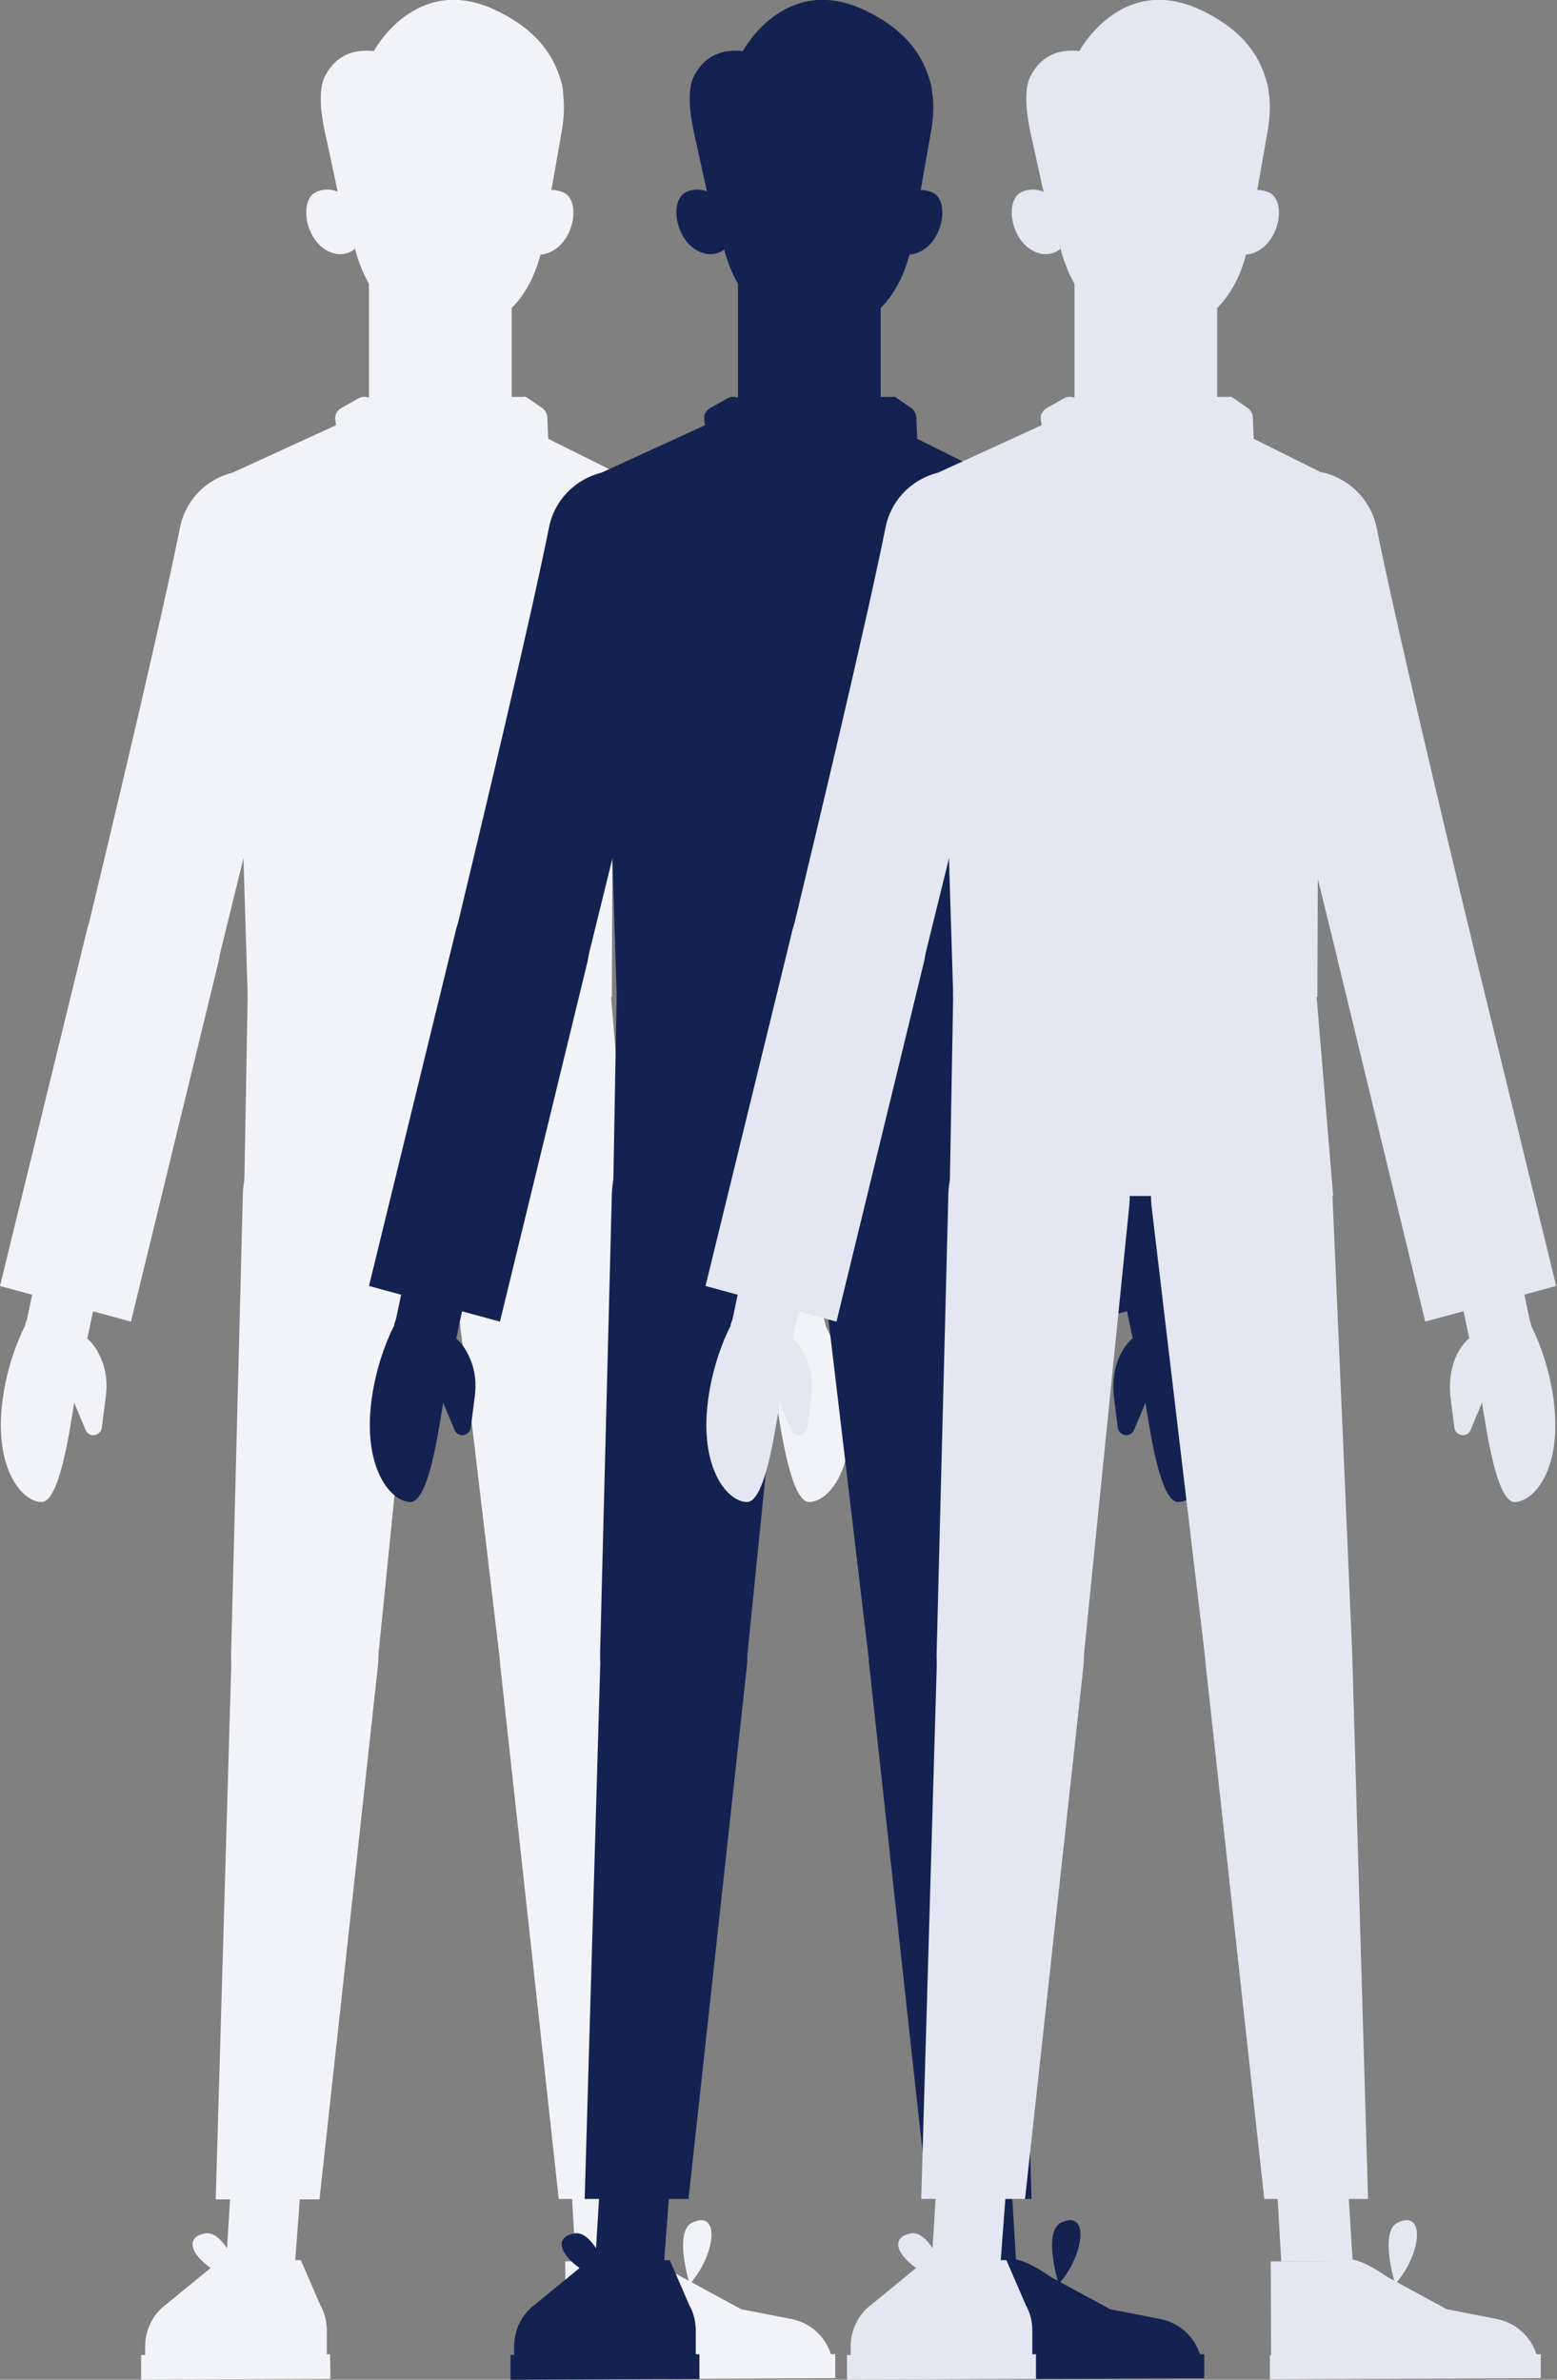 <svg
	id="people"
	fill="none"
	xmlns="http://www.w3.org/2000/svg"
	viewBox="0 0 384 587">
	<rect x="0" y="0" width="384" height="587" fill="#808080" stroke="none"/>
	<path
		fill="#f2f3f8"
		d="M197.7,336.8c4.2-0.9,6.9-5,6-9.2l-4-19c-0.9-4.2-5-6.9-9.2-6c-4.2,0.9-6.9,5-6,9.2l4,19
	C189.4,335,193.5,337.7,197.7,336.8z" />
	<path
		fill="#f2f3f8"
		d="M184.8,335.3c1.6-3.9,3.6-5.2,3.6-5.2c-0.8-3.6,1.6-7.2,5.2-7.8l2.6-0.4c3.4-0.6,6.6,1.6,7.4,4.9l0,0.2
	c0,0,4.7,8.6,5.8,20.4c1.4,15.3-5.1,23-9.8,23.1c-4.5,0.1-7-17.8-8.1-24.5l-2.8,6.7c-0.4,0.9-1.2,1.4-2.1,1.3
	c-1-0.1-1.8-0.9-1.9-1.8l-1-7.8C183.4,341.3,183.7,338.1,184.8,335.3z" />
	<path
		fill="#f2f3f8"
		d="M122.5,101.9l-16.8,0.2l-16.3-0.2l-32.3,14.8l4,129.2h89.8l0.5-129.6L122.5,101.9z" />
	<path
		fill="#f2f3f8"
		d="M44.4,130.1c-4.6,23-16.9,74.5-23.1,100.3c-2.1,8.6,3,17.4,11.5,19.9c9.1,2.6,18.5-2.8,20.7-12l24.9-101.1
	c2.1-9.8-4.4-19.4-14.3-20.9C54.9,114.9,46.2,121,44.4,130.1z" />
	<path
		fill="#f2f3f8"
		d="M12.2,336.8c-4.2-0.9-6.9-5-6-9.2l4-19c0.9-4.2,5-6.9,9.2-6c4.2,0.9,6.9,5,6,9.2l-4,19
	C20.5,335,16.4,337.7,12.2,336.8z" />
	<path
		fill="#f2f3f8"
		d="M25,335.3c-1.6-3.9-3.6-5.2-3.6-5.2c0.8-3.6-1.6-7.2-5.2-7.8l-2.6-0.4c-3.4-0.6-6.6,1.6-7.4,4.9l0,0.2
	c0,0-4.7,8.6-5.8,20.4c-1.4,15.3,5.1,23,9.8,23.1c4.5,0.1,7-17.8,8.1-24.5l2.8,6.7c0.4,0.9,1.2,1.4,2.1,1.3c1-0.1,1.8-0.9,1.9-1.8
	l1-7.8C26.5,341.3,26.2,338.1,25,335.3z" />
	<path
		fill="#f2f3f8"
		d="M21.2,230.4L0,317.2l32.3,8.8l21.6-88.8c2.1-9.4-4.2-18.6-13.7-20C31.3,215.8,23,221.6,21.2,230.4z" />
	<path fill="#f2f3f8" d="M154.8,295H60.2l0.9-50.5h89.5L154.8,295z" />
	<path
		fill="#f2f3f8"
		d="M59.9,294.4L57,407.9c-0.3,10.2,7.9,18.7,18.1,18.7c9.3,0,17.1-7,18-16.2l11.4-112.9c1.4-13.2-9-24.8-22.3-24.8
	C70.2,272.8,60.3,282.4,59.9,294.4z" />
	<path fill="#f2f3f8" d="M55.8,557.7l2.3-37.4l17.5,0.1l-2.8,37.3L55.8,557.7z" />
	<path
		fill="#f2f3f8"
		d="M74.2,557.5H54.3l-13.3,10.9c-3.2,2.3-5.2,6.2-5.2,10.4v2.3l44.8-0.3v-5.9c0-2.2-0.5-4.4-1.6-6.3L74.2,557.5z" />
	<path fill="#f2f3f8" d="M81.5,586.8L34.8,587l0-6.1l46.6-0.2L81.5,586.8z" />
	<path
		fill="#f2f3f8"
		d="M59.9,563c0,0-4.1-13.1-9.4-12.1C43.1,552.4,50.5,560.8,59.9,563z" />
	<path
		fill="#f2f3f8"
		d="M93.2,411L78.8,542.5H53.2l3.9-134c0.3-10.1,8.8-18,19-17.6C86.5,391.4,94.4,400.6,93.2,411z" />
	<path
		fill="#f2f3f8"
		d="M154.6,294.4l4.9,113.5c0.3,10.2-7.9,18.7-18.1,18.7c-9.3,0-17.1-7-18-16.2l-13.4-112.9
	c-1.4-13.2,9-24.8,22.3-24.8C144.3,272.8,154.2,282.4,154.6,294.4z" />
	<path
		fill="#f2f3f8"
		d="M159.6,557.7l-2.3-37.4l-17.5,0.1l2.2,37.4L159.6,557.7z" />
	<path
		fill="#f2f3f8"
		d="M160.9,557.7l21.9,11.9l12.3,2.4c5.7,1.1,9.9,5.8,10.4,11.5l0.3,2.7l-66.3,0.3l-0.1-28.7L160.9,557.7z" />
	<path
		fill="#f2f3f8"
		d="M170.1,563.4c0,0-4.1-13.1,0.7-15.2C177.7,545,176.5,556.2,170.1,563.4z" />
	<path fill="#f2f3f8" d="M206,586.6l-66.8,0.3l0-5.9l66.8-0.3L206,586.6z" />
	<path
		fill="#f2f3f8"
		d="M123.4,411l14.4,131.4h25.6l-3.9-134c-0.3-10.1-8.8-18-19-17.6C130.1,391.4,122.2,400.6,123.4,411z" />
	<path fill="#f2f3f8" d="M129.6,97.9h-8.4l3,7.1L129.6,97.9z" />
	<path
		fill="#f2f3f8"
		d="M108.6,122.3c-9.7,0-17.6-7.9-17.6-17.6V67.3h35.2v37.4C126.2,114.4,118.4,122.3,108.6,122.3z" />
	<path
		fill="#f2f3f8"
		d="M112.3,122.3l-10.6-14.7c-1.4-2.4-3.4-4.5-5.7-6.2l-4.4-3c-0.9-0.6-2.2-0.7-3.1-0.2l-4.4,2.5
	c-1,0.6-1.6,1.7-1.4,2.8l1.8,13.7c0.2,1.4,1.9,1.9,2.9,0.9l9.7-9.8c0.5-0.5,1.5-0.5,1.9,0.1l13.4,16.2V122.3z" />
	<path
		fill="#f2f3f8"
		d="M112.3,122.3l16.6-23.9c0.5-0.7,0.5-0.7,1.3-0.2l3.6,2.5c0.8,0.6,1.3,1.7,1.2,2.8l0.6,13.7
	c-0.1,1.4-1.5,1.9-2.3,0.9l-7.1-9.8c-0.4-0.5-1.2-0.5-1.6,0.1l-12.3,16.2V122.3z" />
	<path
		fill="#f2f3f8"
		d="M138.5,20.5c-1.4-5.2-4.7-12.6-16.5-18.1c-19.5-9.1-29.8,10.2-29.8,10.2c-5.3-0.6-9.6,1.3-12.1,6.3
	c-2.3,4.7,0,13.6,0.7,16.7L85,55.4l3.8-18.7c3.7-12.3,9.3-17.3,9.3-17.3l17.8-1.4l18.9,35.7l3.7-21.1c0.5-2.7,0.7-5.4,0.5-8.1
	C138.9,22.8,138.8,21.4,138.5,20.5z" />
	<path
		fill="#f2f3f8"
		d="M131.5,49.3c0,0,2.4-3.8,7.3-1.9c4.9,1.9,2.7,13.8-4.7,15.3c0,0-2.6,0.6-4.7-1.2
	C129.4,61.4,131.2,52.6,131.5,49.3z" />
	<path
		fill="#f2f3f8"
		d="M85.7,49.1c0,0-2.9-3.7-7.6-1.8c-4.8,2-2.7,13.8,4.7,15.3c0,0,2.6,0.6,4.7-1.2C87.5,61.4,85.9,52.5,85.7,49.1z" />
	<path
		fill="#f2f3f8"
		d="M136.1,38c0,7.2-0.7,22.2-5.1,31.1c-4.1,8.4-11,12.9-20,13.1c-9,0.3-15.7-3.2-21-14.1
	c-5.4-10.9-5.1-30.1-5.1-30.1s0-25.7,25.4-25.7C136.9,12.5,136.1,38,136.1,38z" />
	<path
		fill="#142251"
		d="M288.7,336.8c4.2-0.9,6.9-5,6-9.2l-4-19c-0.9-4.2-5-6.9-9.2-6c-4.2,0.9-6.9,5-6,9.2l4,19
	C280.4,335,284.5,337.7,288.7,336.8z" />
	<path
		fill="#142251"
		d="M275.8,335.3c1.6-3.9,3.6-5.2,3.6-5.2c-0.8-3.6,1.6-7.2,5.2-7.8l2.6-0.4c3.4-0.6,6.6,1.6,7.4,4.9l0,0.2
	c0,0,4.7,8.6,5.8,20.4c1.4,15.3-5.1,23-9.8,23.1c-4.5,0.1-7-17.8-8.1-24.5l-2.8,6.7c-0.4,0.9-1.2,1.4-2.1,1.3
	c-1-0.1-1.8-0.9-1.9-1.8l-1-7.8C274.4,341.3,274.7,338.1,275.8,335.3z" />
	<path
		fill="#142251"
		d="M279.6,230.4l21.2,86.8l-32.3,8.8L247,237.2c-2.1-9.4,4.2-18.6,13.7-20C269.5,215.8,277.9,221.6,279.6,230.4z" />
	<path
		fill="#142251"
		d="M213.5,101.9l-16.8,0.2l-16.3-0.2l-32.3,14.8l4,129.2h89.8l0.5-129.6L213.5,101.9z" />
	<path
		fill="#142251"
		d="M135.4,130.1c-4.6,23-16.9,74.5-23.1,100.3c-2.1,8.6,3,17.4,11.5,19.9c9.1,2.6,18.5-2.8,20.7-12l24.9-101.1
	c2.1-9.8-4.4-19.4-14.3-20.9C145.9,114.9,137.2,121,135.4,130.1z" />
	<path
		fill="#142251"
		d="M103.2,336.8c-4.2-0.9-6.9-5-6-9.2l4-19c0.9-4.2,5-6.9,9.2-6c4.2,0.9,6.9,5,6,9.2l-4,19
	C111.5,335,107.4,337.7,103.2,336.8z" />
	<path
		fill="#142251"
		d="M116,335.3c-1.6-3.9-3.6-5.2-3.6-5.2c0.8-3.6-1.6-7.2-5.2-7.8l-2.6-0.4c-3.4-0.6-6.6,1.6-7.4,4.9l0,0.2
	c0,0-4.7,8.6-5.8,20.4c-1.4,15.3,5.1,23,9.8,23.1c4.5,0.1,7-17.8,8.1-24.5l2.8,6.7c0.4,0.9,1.2,1.4,2.1,1.3c1-0.1,1.8-0.9,1.9-1.8
	l1-7.8C117.5,341.3,117.2,338.1,116,335.3z" />
	<path
		fill="#142251"
		d="M112.2,230.4L91,317.2l32.3,8.8l21.6-88.8c2.1-9.4-4.2-18.6-13.7-20C122.3,215.8,114,221.6,112.2,230.4z" />
	<path fill="#142251" d="M245.8,295h-94.6l0.9-50.3h89.5L245.8,295z" />
	<path
		fill="#142251"
		d="M150.9,294.4l-2.9,113.5c-0.3,10.2,7.9,18.7,18.1,18.7c9.3,0,17.1-7,18-16.2l11.4-112.9
	c1.4-13.2-9-24.8-22.3-24.8C161.2,272.8,151.3,282.4,150.9,294.4z" />
	<path
		fill="#142251"
		d="M146.8,557.7l2.3-37.4l17.5,0.1l-2.8,37.3L146.8,557.7z" />
	<path
		fill="#142251"
		d="M165.2,557.5h-19.9l-13.3,10.9c-3.2,2.3-5.2,6.2-5.2,10.4v2.3l44.8-0.3v-5.9c0-2.2-0.5-4.4-1.6-6.3L165.2,557.5
	z" />
	<path fill="#142251" d="M172.5,586.8l-46.6,0.2l0-6.1l46.6-0.2L172.5,586.8z" />
	<path
		fill="#142251"
		d="M150.9,563c0,0-4.1-13.1-9.3-12.1C134.1,552.4,141.5,560.8,150.9,563z" />
	<path
		fill="#142251"
		d="M184.2,411l-14.4,131.4h-25.6l3.9-134c0.3-10.1,8.8-18,19-17.6C177.5,391.4,185.4,400.6,184.2,411z" />
	<path
		fill="#142251"
		d="M245.6,294.4l4.9,113.5c0.3,10.2-7.9,18.7-18.1,18.7c-9.3,0-17.1-7-18-16.2l-13.4-112.9
	c-1.4-13.2,9-24.8,22.3-24.8C235.3,272.8,245.2,282.4,245.6,294.4z" />
	<path
		fill="#142251"
		d="M250.6,557.7l-2.3-37.4l-17.5,0.1l2.2,37.4L250.6,557.7z" />
	<path
		fill="#142251"
		d="M251.9,557.7l21.9,11.9l12.3,2.4c5.7,1.1,9.9,5.8,10.4,11.5l0.3,2.7l-66.3,0.3l-0.1-28.7L251.9,557.7z" />
	<path
		fill="#142251"
		d="M261.1,563.4c0,0-4.1-13.1,0.7-15.2C268.7,545,267.5,556.2,261.1,563.4z" />
	<path
		fill="#142251"
		d="M261.3,563.3c0,0-10.5-8.8-14.4-5.2C241.4,563.3,252.1,566.5,261.3,563.3z" />
	<path fill="#142251" d="M297,586.6l-66.8,0.3l0-5.9l66.8-0.3L297,586.6z" />
	<path
		fill="#142251"
		d="M214.4,411l14.4,131.4h25.6l-3.9-134c-0.3-10.1-8.8-18-19-17.6C221.1,391.4,213.2,400.6,214.4,411z" />
	<path fill="#142251" d="M220.6,97.9h-8.4l3,7.1L220.6,97.9z" />
	<path
		fill="#142251"
		d="M199.6,122.3c-9.7,0-17.6-7.9-17.6-17.6V67.3h35.2v37.4C217.2,114.4,209.4,122.3,199.6,122.3z" />
	<path
		fill="#142251"
		d="M203.3,122.3l-10.6-14.7c-1.4-2.4-3.4-4.5-5.7-6.2l-4.4-3c-0.9-0.6-2.2-0.7-3.1-0.2l-4.4,2.5
	c-1,0.6-1.6,1.7-1.4,2.8l1.8,13.7c0.2,1.4,1.9,1.9,2.9,0.9l9.7-9.8c0.5-0.5,1.5-0.5,1.9,0.1l13.4,16.2V122.3z" />
	<path
		fill="#142251"
		d="M203.3,122.3l16.6-23.9c0.5-0.7,0.5-0.7,1.3-0.2l3.6,2.5c0.8,0.6,1.3,1.7,1.2,2.8l0.6,13.7
	c-0.1,1.4-1.5,1.9-2.3,0.9l-7.1-9.8c-0.4-0.5-1.2-0.5-1.6,0.1l-12.3,16.2V122.3z" />
	<path
		fill="#142251"
		d="M229.5,20.5c-1.4-5.2-4.7-12.6-16.5-18.1c-19.5-9.1-29.8,10.2-29.8,10.2c-5.3-0.6-9.6,1.3-12.1,6.3
	c-2.3,4.7,0,13.6,0.7,16.7l4.3,19.7l3.8-18.7c3.7-12.3,9.3-17.3,9.3-17.3l17.8-1.4l18.9,35.7l3.7-21.1c0.5-2.7,0.7-5.4,0.5-8.1
	C229.9,22.8,229.8,21.4,229.5,20.5z" />
	<path
		fill="#142251"
		d="M222.5,49.3c0,0,2.4-3.8,7.3-1.9c4.9,1.9,2.7,13.8-4.7,15.3c0,0-2.6,0.6-4.7-1.2
	C220.4,61.4,222.2,52.6,222.5,49.3z" />
	<path
		fill="#142251"
		d="M177,49.1c0,0-2.9-3.7-7.6-1.8c-4.8,2-2.7,13.8,4.7,15.3c0,0,2.6,0.6,4.7-1.2C178.8,61.4,177.2,52.5,177,49.1z" />
	<path
		fill="#142251"
		d="M227.1,38c0,7.2-0.7,22.2-5.1,31.1c-4.1,8.4-11,12.9-20,13.1c-9,0.3-15.7-3.2-21-14.1
	c-5.4-10.9-5.1-30.1-5.1-30.1s0-25.7,25.4-25.7C227.9,12.5,227.1,38,227.1,38z" />
	<path
		fill="#e4e7f1"
		d="M339.5,130.1c4.6,23,16.9,74.5,23.1,100.3c2.1,8.6-3,17.4-11.6,19.9c-9.1,2.6-18.5-2.8-20.7-12l-24.9-101.1
	c-2.1-9.8,4.4-19.4,14.3-20.9C328.9,114.9,337.6,121,339.5,130.1z" />
	<path
		fill="#e4e7f1"
		d="M371.7,336.8c4.2-0.9,6.9-5,6-9.2l-4-19c-0.9-4.2-5-6.9-9.2-6c-4.2,0.9-6.9,5-6,9.2l4,19
	C363.4,335,367.5,337.7,371.7,336.8z" />
	<path
		fill="#e4e7f1"
		d="M358.8,335.3c1.6-3.9,3.6-5.2,3.6-5.2c-0.8-3.6,1.6-7.2,5.2-7.8l2.6-0.4c3.4-0.6,6.6,1.6,7.4,4.9l0,0.2
	c0,0,4.7,8.6,5.8,20.4c1.4,15.3-5.1,23-9.8,23.1c-4.5,0.1-7-17.8-8.1-24.5l-2.8,6.7c-0.4,0.9-1.2,1.4-2.1,1.3
	c-1-0.1-1.8-0.9-1.9-1.8l-1-7.8C357.4,341.3,357.7,338.1,358.8,335.3z" />
	<path
		fill="#e4e7f1"
		d="M362.6,230.4l21.2,86.8l-32.3,8.8L330,237.2c-2.1-9.4,4.2-18.6,13.7-20C352.5,215.8,360.9,221.6,362.6,230.4z" />
	<path
		fill="#e4e7f1"
		d="M296.5,101.9l-16.8,0.2l-16.3-0.2l-32.3,14.8l4,129.2h89.8l0.5-129.6L296.5,101.9z" />
	<path
		fill="#e4e7f1"
		d="M218.4,130.1c-4.6,23-16.9,74.5-23.1,100.3c-2.1,8.6,3,17.4,11.5,19.9c9.1,2.6,18.5-2.8,20.7-12l24.9-101.1
	c2.1-9.8-4.4-19.4-14.3-20.9C228.9,114.9,220.2,121,218.4,130.1z" />
	<path
		fill="#e4e7f1"
		d="M186.2,336.8c-4.2-0.9-6.9-5-6-9.2l4-19c0.9-4.2,5-6.9,9.2-6c4.2,0.9,6.9,5,6,9.2l-4,19
	C194.5,335,190.4,337.7,186.2,336.8z" />
	<path
		fill="#e4e7f1"
		d="M199,335.3c-1.6-3.9-3.6-5.2-3.6-5.2c0.8-3.6-1.6-7.2-5.2-7.8l-2.6-0.4c-3.4-0.6-6.6,1.6-7.4,4.9l0,0.2
	c0,0-4.7,8.6-5.8,20.4c-1.4,15.3,5.1,23,9.8,23.1c4.5,0.1,7-17.8,8.1-24.5l2.8,6.7c0.4,0.9,1.2,1.4,2.1,1.3c1-0.1,1.8-0.9,1.9-1.8
	l1-7.8C200.5,341.3,200.2,338.1,199,335.3z" />
	<path
		fill="#e4e7f1"
		d="M195.2,230.4L174,317.2l32.3,8.8l21.6-88.8c2.1-9.4-4.2-18.6-13.7-20C205.3,215.8,197,221.6,195.2,230.4z" />
	<path fill="#e4e7f1" d="M328.8,295h-94.6l0.9-50.5h89.5L328.8,295z" />
	<path
		fill="#e4e7f1"
		d="M233.9,294.4L231,407.9c-0.3,10.2,7.9,18.7,18.1,18.7c9.3,0,17.1-7,18-16.2l11.4-112.9
	c1.4-13.2-9-24.8-22.3-24.8C244.2,272.8,234.3,282.4,233.9,294.4z" />
	<path
		fill="#e4e7f1"
		d="M229.8,557.7l2.3-37.4l17.5,0.1l-2.8,37.3L229.8,557.7z" />
	<path
		fill="#e4e7f1"
		d="M248.2,557.5h-19.9l-13.3,10.9c-3.2,2.3-5.2,6.2-5.2,10.4v2.3l44.8-0.3v-5.9c0-2.2-0.5-4.4-1.6-6.3L248.2,557.5
	z" />
	<path fill="#e4e7f1" d="M255.5,586.8l-46.6,0.2l0-6.1l46.6-0.2L255.5,586.8z" />
	<path
		fill="#e4e7f1"
		d="M233.9,563c0,0-4.1-13.1-9.3-12.1C217.1,552.4,224.5,560.8,233.9,563z" />
	<path
		fill="#e4e7f1"
		d="M267.2,411l-14.4,131.4h-25.6l3.9-134c0.3-10.1,8.8-18,19-17.6C260.5,391.4,268.4,400.6,267.2,411z" />
	<path
		fill="#e4e7f1"
		d="M328.6,294.4l4.9,113.5c0.3,10.2-7.9,18.7-18.1,18.7c-9.3,0-17.1-7-18-16.2l-13.4-112.9
	c-1.4-13.2,9-24.8,22.3-24.8C318.3,272.8,328.2,282.4,328.6,294.4z" />
	<path
		fill="#e4e7f1"
		d="M333.6,557.7l-2.3-37.4l-17.5,0.1l2.2,37.4L333.6,557.7z" />
	<path
		fill="#e4e7f1"
		d="M334.9,557.7l21.9,11.9l12.3,2.4c5.7,1.1,9.9,5.8,10.4,11.5l0.3,2.7l-66.3,0.3l-0.1-28.7L334.9,557.7z" />
	<path
		fill="#e4e7f1"
		d="M344.1,563.4c0,0-4.1-13.1,0.7-15.2C351.7,545,350.5,556.2,344.1,563.4z" />
	<path
		fill="#e4e7f1"
		d="M344.3,563.3c0,0-10.5-8.8-14.4-5.2C324.4,563.3,335.1,566.5,344.3,563.3z" />
	<path fill="#e4e7f1" d="M380,586.6l-66.8,0.3l0-5.9l66.8-0.3L380,586.6z" />
	<path
		fill="#e4e7f1"
		d="M297.4,411l14.4,131.4h25.6l-3.9-134c-0.3-10.1-8.8-18-19-17.6C304.1,391.4,296.2,400.6,297.4,411z" />
	<path fill="#e4e7f1" d="M303.6,97.9h-8.4l3,7.1L303.6,97.9z" />
	<path
		fill="#e4e7f1"
		d="M282.6,122.3c-9.7,0-17.6-7.9-17.6-17.6V67.3h35.2v37.4C300.2,114.4,292.4,122.3,282.6,122.3z" />
	<path
		fill="#e4e7f1"
		d="M286.3,122.3l-10.6-14.7c-1.4-2.4-3.4-4.5-5.7-6.2l-4.4-3c-0.9-0.6-2.2-0.7-3.1-0.2l-4.4,2.5
	c-1,0.6-1.6,1.7-1.4,2.8l1.8,13.7c0.2,1.4,1.9,1.9,2.9,0.9l9.7-9.8c0.5-0.5,1.5-0.5,1.9,0.1l13.4,16.2V122.3z" />
	<path
		fill="#e4e7f1"
		d="M286.3,122.3l16.6-23.9c0.5-0.7,0.5-0.7,1.3-0.2l3.6,2.5c0.8,0.6,1.3,1.7,1.2,2.8l0.6,13.7
	c-0.1,1.4-1.5,1.9-2.3,0.9l-7.1-9.8c-0.4-0.5-1.2-0.5-1.6,0.1l-12.3,16.2V122.3z" />
	<path
		fill="#e4e7f1"
		d="M312.5,20.5c-1.4-5.2-4.7-12.6-16.5-18.1c-19.5-9.1-29.8,10.2-29.8,10.2c-5.3-0.6-9.6,1.3-12.1,6.3
	c-2.3,4.7,0,13.6,0.7,16.7l4.3,19.7l3.8-18.7c3.7-12.3,9.3-17.3,9.3-17.3l17.8-1.4l18.9,35.7l3.7-21.1c0.5-2.7,0.7-5.4,0.5-8.1
	C312.9,22.8,312.8,21.4,312.5,20.5z" />
	<path
		fill="#e4e7f1"
		d="M305.5,49.3c0,0,2.4-3.8,7.3-1.9c4.9,1.9,2.7,13.8-4.7,15.3c0,0-2.6,0.6-4.7-1.2
	C303.4,61.4,305.2,52.6,305.5,49.3z" />
	<path
		fill="#e4e7f1"
		d="M259.7,49.1c0,0-2.9-3.7-7.6-1.8c-4.8,2-2.7,13.8,4.7,15.3c0,0,2.6,0.6,4.7-1.2
	C261.5,61.4,259.9,52.5,259.7,49.1z" />
	<path
		fill="#e4e7f1"
		d="M310.1,38c0,7.2-0.7,22.2-5.1,31.1c-4.1,8.4-11,12.9-20,13.1c-9,0.3-15.7-3.2-21-14.1
	c-5.4-10.9-5.1-30.1-5.1-30.1s0-25.7,25.4-25.7C310.9,12.5,310.1,38,310.1,38z" />
</svg>

